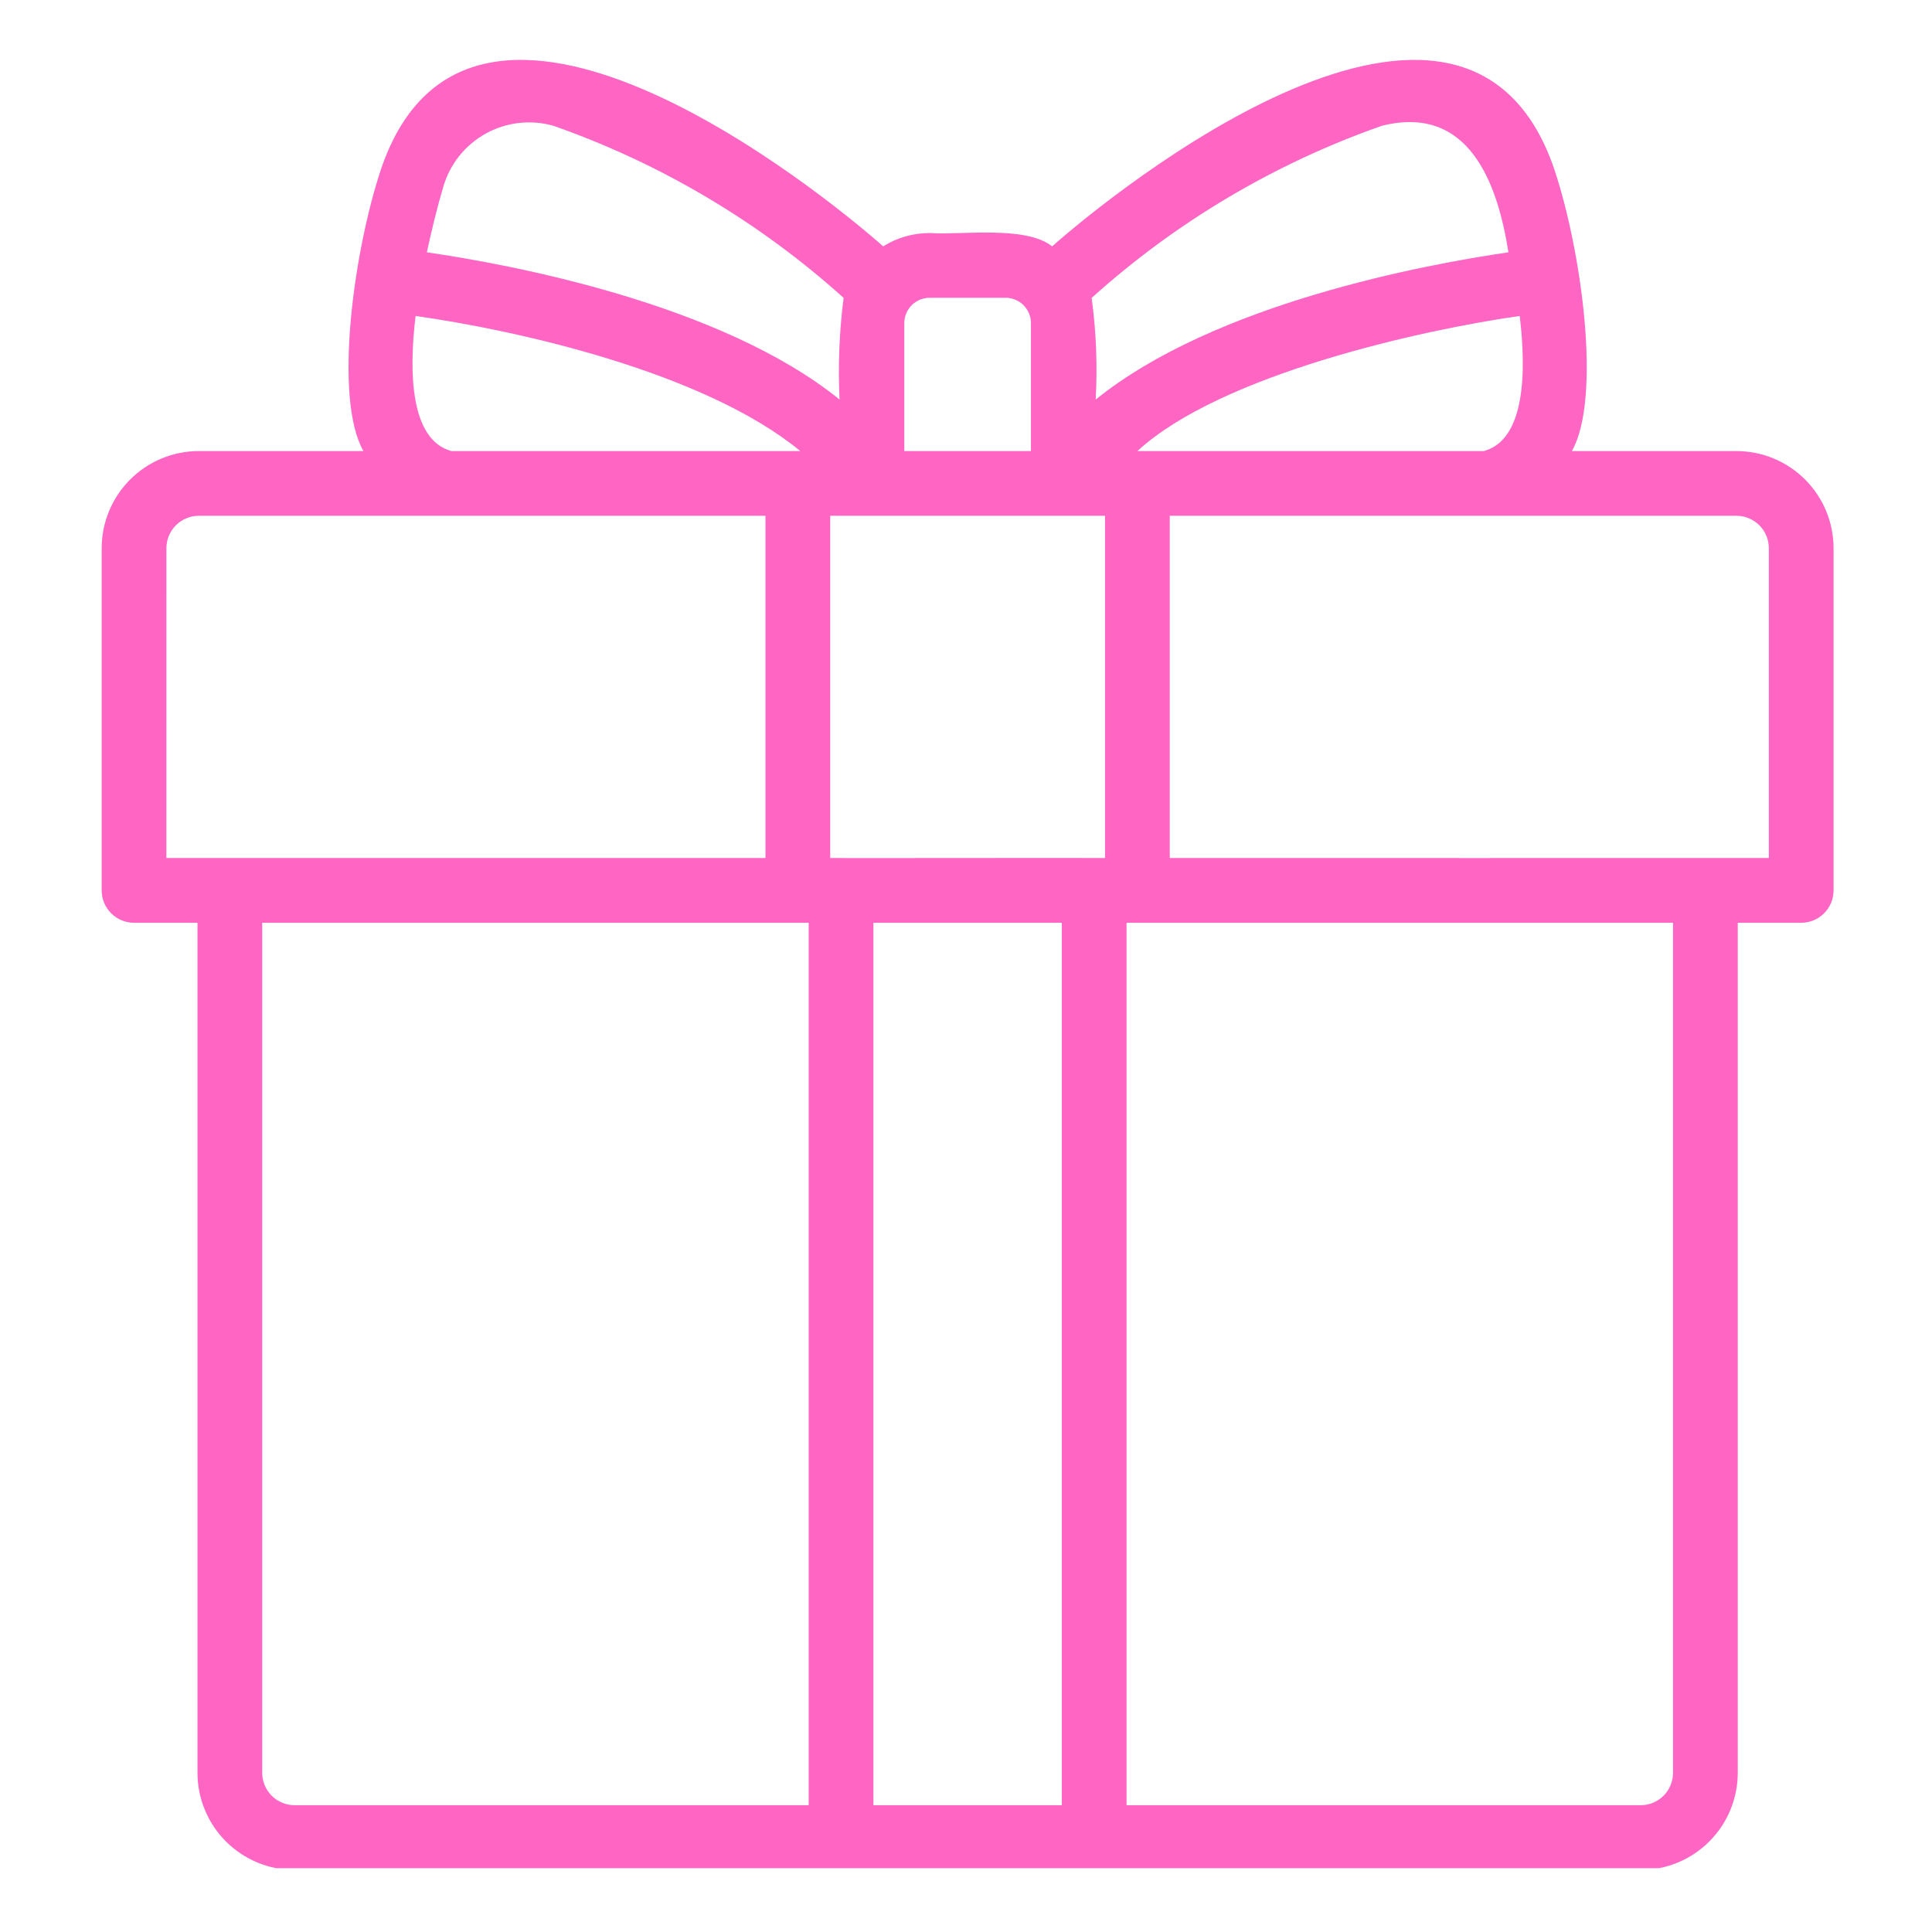 <svg xmlns="http://www.w3.org/2000/svg" xmlns:xlink="http://www.w3.org/1999/xlink" width="500" zoomAndPan="magnify" viewBox="0 0 375 375" height="500" preserveAspectRatio="xMidYMid meet" version="1.0"><defs><clipPath id="c181df4244"><path d="M 19 11 L 356 11 L 356 362.605 L 19 362.605 Z M 19 11 " clip-rule="nonzero"/></clipPath></defs><g clip-path="url(#c181df4244)"><path fill="#ff66c4" d="M 337.047 87.551 L 305.105 87.551 C 310.918 77.215 306.984 48.719 301.695 32.871 C 284.363 -18.113 216.055 37.324 204.219 47.82 C 199.109 43.719 186.496 45.664 180.438 45.23 C 177.188 45.246 174.18 46.105 171.418 47.816 C 159.688 37.395 91.285 -18.098 73.961 32.809 C 68.672 48.668 64.699 77.199 70.535 87.551 L 38.582 87.551 C 37.965 87.551 37.348 87.582 36.734 87.641 C 36.121 87.703 35.512 87.793 34.906 87.914 C 34.301 88.035 33.703 88.184 33.113 88.363 C 32.523 88.543 31.941 88.754 31.371 88.988 C 30.801 89.227 30.246 89.488 29.699 89.781 C 29.156 90.07 28.629 90.387 28.117 90.73 C 27.602 91.074 27.105 91.441 26.629 91.832 C 26.152 92.227 25.695 92.641 25.262 93.074 C 24.824 93.512 24.41 93.969 24.02 94.445 C 23.625 94.922 23.258 95.418 22.918 95.93 C 22.574 96.441 22.258 96.973 21.965 97.516 C 21.676 98.059 21.41 98.617 21.176 99.188 C 20.938 99.758 20.73 100.336 20.551 100.926 C 20.371 101.52 20.219 102.117 20.098 102.723 C 19.98 103.324 19.887 103.938 19.828 104.551 C 19.766 105.164 19.734 105.781 19.734 106.398 L 19.734 172.828 C 19.734 173.238 19.773 173.648 19.855 174.051 C 19.934 174.457 20.055 174.852 20.211 175.23 C 20.371 175.613 20.562 175.973 20.793 176.316 C 21.023 176.66 21.281 176.977 21.574 177.27 C 21.867 177.562 22.184 177.82 22.527 178.051 C 22.867 178.281 23.23 178.473 23.613 178.633 C 23.992 178.789 24.387 178.906 24.789 178.988 C 25.195 179.07 25.605 179.109 26.016 179.109 L 38.332 179.109 L 38.332 344.109 C 38.332 344.727 38.363 345.344 38.422 345.957 C 38.484 346.57 38.574 347.18 38.695 347.785 C 38.816 348.391 38.969 348.988 39.145 349.578 C 39.324 350.168 39.535 350.75 39.77 351.32 C 40.008 351.891 40.27 352.445 40.562 352.988 C 40.852 353.535 41.172 354.062 41.512 354.574 C 41.855 355.09 42.223 355.582 42.613 356.062 C 43.008 356.539 43.422 356.996 43.855 357.43 C 44.293 357.867 44.75 358.281 45.227 358.672 C 45.703 359.062 46.199 359.43 46.711 359.773 C 47.227 360.117 47.754 360.434 48.297 360.727 C 48.84 361.016 49.398 361.281 49.969 361.516 C 50.539 361.754 51.117 361.961 51.711 362.141 C 52.301 362.32 52.898 362.469 53.504 362.59 C 54.109 362.711 54.719 362.805 55.332 362.863 C 55.945 362.926 56.562 362.957 57.18 362.957 C 90.645 362.961 318.449 362.957 318.449 362.957 C 319.066 362.957 319.684 362.926 320.297 362.863 C 320.91 362.805 321.52 362.711 322.125 362.59 C 322.73 362.469 323.328 362.32 323.918 362.141 C 324.508 361.961 325.09 361.754 325.66 361.516 C 326.23 361.281 326.785 361.016 327.332 360.727 C 327.875 360.434 328.402 360.117 328.918 359.773 C 329.43 359.43 329.926 359.062 330.402 358.672 C 330.879 358.281 331.336 357.867 331.773 357.43 C 332.207 356.996 332.621 356.539 333.012 356.062 C 333.406 355.582 333.773 355.09 334.117 354.574 C 334.457 354.062 334.773 353.535 335.066 352.988 C 335.359 352.445 335.621 351.891 335.859 351.32 C 336.094 350.75 336.301 350.168 336.48 349.578 C 336.66 348.988 336.812 348.391 336.934 347.785 C 337.055 347.18 337.145 346.57 337.207 345.957 C 337.266 345.344 337.297 344.727 337.297 344.109 L 337.297 179.109 L 349.613 179.109 C 350.023 179.109 350.434 179.07 350.836 178.988 C 351.242 178.906 351.637 178.789 352.016 178.633 C 352.398 178.473 352.758 178.281 353.102 178.051 C 353.445 177.82 353.762 177.562 354.055 177.27 C 354.348 176.977 354.605 176.66 354.836 176.316 C 355.066 175.973 355.258 175.613 355.418 175.23 C 355.574 174.852 355.691 174.457 355.773 174.051 C 355.855 173.648 355.895 173.238 355.895 172.828 L 355.895 106.398 C 355.895 105.781 355.863 105.164 355.801 104.551 C 355.742 103.938 355.648 103.324 355.527 102.723 C 355.406 102.117 355.258 101.52 355.078 100.926 C 354.898 100.336 354.691 99.758 354.453 99.188 C 354.219 98.617 353.953 98.059 353.664 97.516 C 353.371 96.973 353.055 96.441 352.711 95.93 C 352.367 95.418 352 94.922 351.609 94.445 C 351.219 93.969 350.805 93.512 350.367 93.074 C 349.93 92.641 349.477 92.227 348.996 91.832 C 348.52 91.441 348.027 91.074 347.512 90.73 C 347 90.387 346.473 90.07 345.926 89.781 C 345.383 89.488 344.824 89.227 344.258 88.988 C 343.688 88.754 343.105 88.543 342.516 88.363 C 341.926 88.184 341.328 88.035 340.723 87.914 C 340.117 87.793 339.508 87.703 338.895 87.641 C 338.277 87.582 337.664 87.551 337.047 87.551 Z M 220.766 87.551 C 236.957 72.66 276.043 64.012 294.977 61.328 C 296.266 72.059 296.09 85.363 288.016 87.551 Z M 214.484 166.543 C 214.02 166.496 161.602 166.578 161.145 166.543 L 161.145 100.113 C 161.145 100.113 209.395 100.125 214.484 100.113 Z M 268.238 24.41 C 285.062 20.203 290.664 35.438 292.785 48.973 C 276.551 51.336 235.719 58.91 212.672 77.559 C 213.035 70.957 212.773 64.379 211.891 57.824 C 220.082 50.445 228.922 43.945 238.406 38.32 C 247.891 32.699 257.836 28.059 268.238 24.41 Z M 180.438 57.797 L 195.191 57.797 C 195.516 57.797 195.836 57.828 196.152 57.891 C 196.469 57.953 196.773 58.047 197.07 58.172 C 197.371 58.297 197.652 58.449 197.922 58.629 C 198.191 58.805 198.438 59.012 198.664 59.238 C 198.895 59.469 199.098 59.715 199.277 59.984 C 199.457 60.25 199.605 60.535 199.73 60.832 C 199.855 61.133 199.949 61.438 200.012 61.754 C 200.074 62.07 200.105 62.391 200.105 62.715 L 200.105 87.551 L 175.523 87.551 L 175.523 62.715 C 175.523 62.391 175.555 62.07 175.617 61.754 C 175.68 61.438 175.773 61.133 175.898 60.832 C 176.02 60.535 176.172 60.25 176.352 59.984 C 176.531 59.715 176.734 59.465 176.961 59.238 C 177.191 59.012 177.438 58.805 177.707 58.629 C 177.977 58.449 178.258 58.297 178.555 58.172 C 178.855 58.047 179.16 57.953 179.477 57.891 C 179.793 57.828 180.113 57.797 180.438 57.797 Z M 86.027 36.301 C 86.188 35.758 86.367 35.223 86.578 34.695 C 86.785 34.168 87.02 33.652 87.277 33.152 C 87.539 32.648 87.82 32.156 88.129 31.684 C 88.438 31.207 88.766 30.746 89.117 30.305 C 89.469 29.859 89.844 29.438 90.238 29.027 C 90.629 28.621 91.043 28.234 91.477 27.871 C 91.906 27.504 92.355 27.16 92.82 26.836 C 93.285 26.516 93.766 26.215 94.262 25.941 C 94.758 25.664 95.262 25.414 95.781 25.191 C 96.301 24.965 96.832 24.766 97.371 24.59 C 97.91 24.418 98.453 24.27 99.008 24.152 C 99.562 24.031 100.117 23.938 100.68 23.871 C 101.242 23.805 101.809 23.77 102.375 23.758 C 102.941 23.75 103.504 23.766 104.07 23.812 C 104.633 23.855 105.195 23.93 105.75 24.027 C 106.309 24.129 106.859 24.258 107.406 24.41 C 117.805 28.062 127.746 32.695 137.23 38.32 C 146.711 43.941 155.551 50.441 163.742 57.816 C 162.906 64.371 162.645 70.949 162.957 77.547 C 139.906 58.91 99.086 51.336 82.852 48.973 C 83.754 44.809 84.773 40.562 86.027 36.301 Z M 80.664 61.328 C 100.32 64.109 136.691 72.191 155.336 87.551 L 87.621 87.551 C 79.547 85.363 79.375 72.055 80.664 61.328 Z M 32.301 106.398 C 32.301 105.984 32.34 105.574 32.422 105.172 C 32.504 104.766 32.621 104.375 32.781 103.992 C 32.938 103.613 33.133 103.25 33.359 102.906 C 33.59 102.566 33.852 102.25 34.141 101.957 C 34.434 101.664 34.75 101.406 35.094 101.176 C 35.438 100.945 35.797 100.754 36.18 100.594 C 36.559 100.438 36.953 100.316 37.355 100.234 C 37.762 100.156 38.168 100.113 38.582 100.113 L 148.578 100.113 L 148.578 166.543 C 141.043 166.531 36.812 166.555 32.297 166.543 Z M 50.895 344.109 L 50.895 179.109 L 156.965 179.109 L 156.965 350.391 L 57.18 350.391 C 56.766 350.391 56.355 350.352 55.953 350.27 C 55.547 350.188 55.156 350.07 54.773 349.91 C 54.395 349.754 54.031 349.559 53.688 349.332 C 53.348 349.102 53.031 348.84 52.738 348.551 C 52.445 348.258 52.188 347.941 51.957 347.598 C 51.727 347.254 51.535 346.895 51.375 346.512 C 51.219 346.133 51.098 345.738 51.016 345.336 C 50.938 344.93 50.895 344.523 50.895 344.109 Z M 169.531 350.391 L 169.531 179.109 L 206.098 179.109 L 206.098 350.391 Z M 324.734 344.109 C 324.73 344.523 324.691 344.93 324.609 345.336 C 324.531 345.738 324.41 346.133 324.254 346.512 C 324.094 346.895 323.902 347.254 323.672 347.598 C 323.441 347.941 323.184 348.258 322.891 348.551 C 322.598 348.84 322.281 349.102 321.938 349.332 C 321.598 349.559 321.234 349.754 320.852 349.91 C 320.473 350.07 320.078 350.188 319.676 350.27 C 319.27 350.352 318.863 350.391 318.449 350.391 L 218.664 350.391 L 218.664 179.109 L 324.734 179.109 Z M 343.328 166.543 C 339.324 166.566 234.074 166.527 227.051 166.543 L 227.051 100.113 L 337.047 100.113 C 337.461 100.113 337.867 100.156 338.273 100.234 C 338.676 100.316 339.07 100.438 339.449 100.594 C 339.832 100.754 340.191 100.945 340.535 101.176 C 340.879 101.406 341.195 101.664 341.488 101.957 C 341.777 102.25 342.039 102.566 342.27 102.906 C 342.496 103.25 342.691 103.613 342.848 103.992 C 343.008 104.375 343.125 104.766 343.207 105.172 C 343.289 105.574 343.328 105.984 343.328 106.398 Z M 343.328 166.543 " fill-opacity="1" fill-rule="nonzero"/></g></svg>